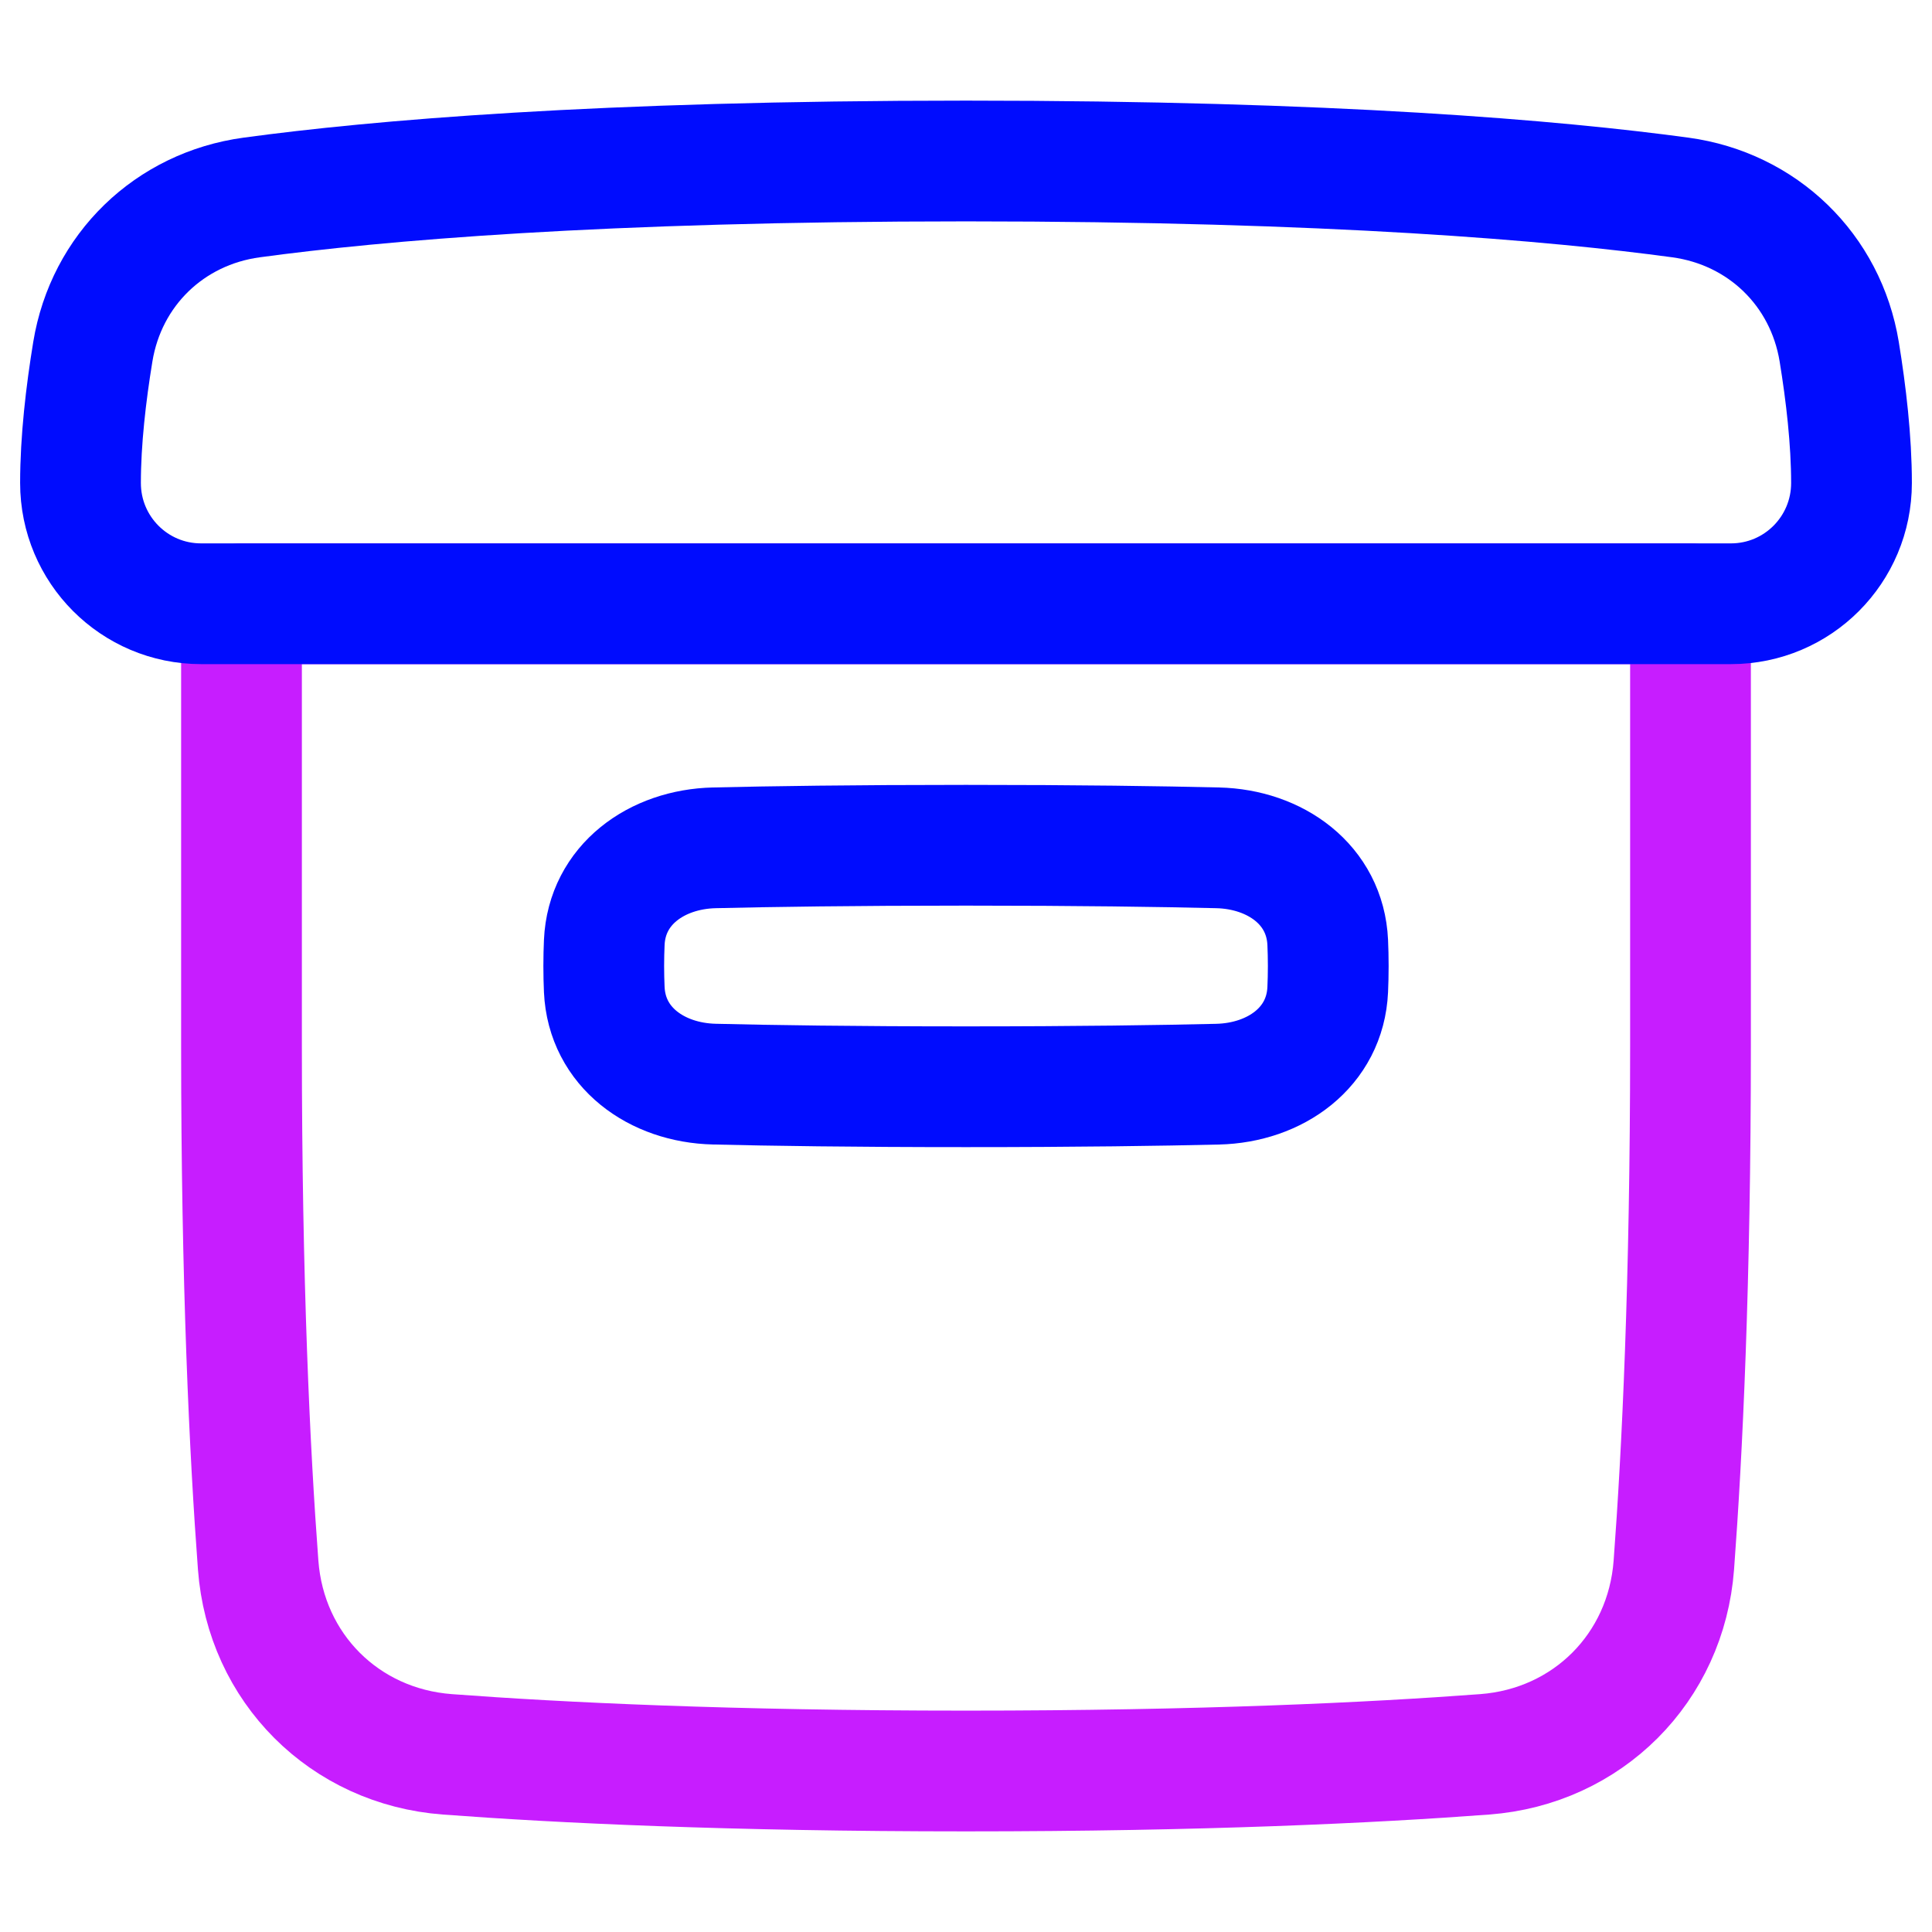 <svg xmlns="http://www.w3.org/2000/svg" fill="none" viewBox="0 0 48 48" id="Archive-Box--Streamline-Plump-Neon">
  <desc>
    Archive Box Streamline Icon: https://streamlinehq.com
  </desc>
  <g id="archive-box--box-content-banker-archive-file">
    <path id="Vector" stroke="#c71dff" stroke-linecap="round" stroke-linejoin="round" d="M6 15v11c0 5.868 0.205 10.096 0.414 12.885 0.192 2.557 2.144 4.509 4.701 4.701C13.904 43.795 18.132 44 24 44s10.096 -0.205 12.885 -0.414c2.557 -0.192 4.509 -2.144 4.701 -4.701C41.795 36.096 42 31.868 42 26V15H6Z" stroke-width="3"></path>
    <path id="Vector_2" stroke="#000cfe" stroke-linecap="round" stroke-linejoin="round" d="M15.013 24.585c0.065 1.434 1.3 2.316 2.735 2.35C19.142 26.969 21.197 27 24 27s4.858 -0.031 6.252 -0.064c1.435 -0.034 2.671 -0.916 2.735 -2.35 0.008 -0.183 0.013 -0.378 0.013 -0.586 0 -0.207 -0.005 -0.402 -0.013 -0.586 -0.065 -1.434 -1.3 -2.316 -2.735 -2.35C28.858 21.031 26.803 21 24 21s-4.858 0.031 -6.252 0.064c-1.435 0.034 -2.671 0.916 -2.735 2.35 -0.008 0.183 -0.013 0.378 -0.013 0.586 0 0.207 0.005 0.402 0.013 0.586Z" stroke-width="3"></path>
    <path id="Vector_3" stroke="#000cfe" stroke-linecap="round" stroke-linejoin="round" d="M2.306 8.739c0.334 -2.036 1.905 -3.556 3.949 -3.833C9.339 4.487 14.885 4 24.001 4c9.116 0 14.661 0.487 17.745 0.906 2.044 0.278 3.615 1.798 3.949 3.833C45.865 9.78 46 10.939 46 12c0 1.657 -1.338 3 -2.995 3l-19.004 0 -19.006 0C3.338 15 2 13.657 2 12c0 -1.061 0.135 -2.219 0.306 -3.261Z" stroke-width="3"></path>
  </g>
</svg>